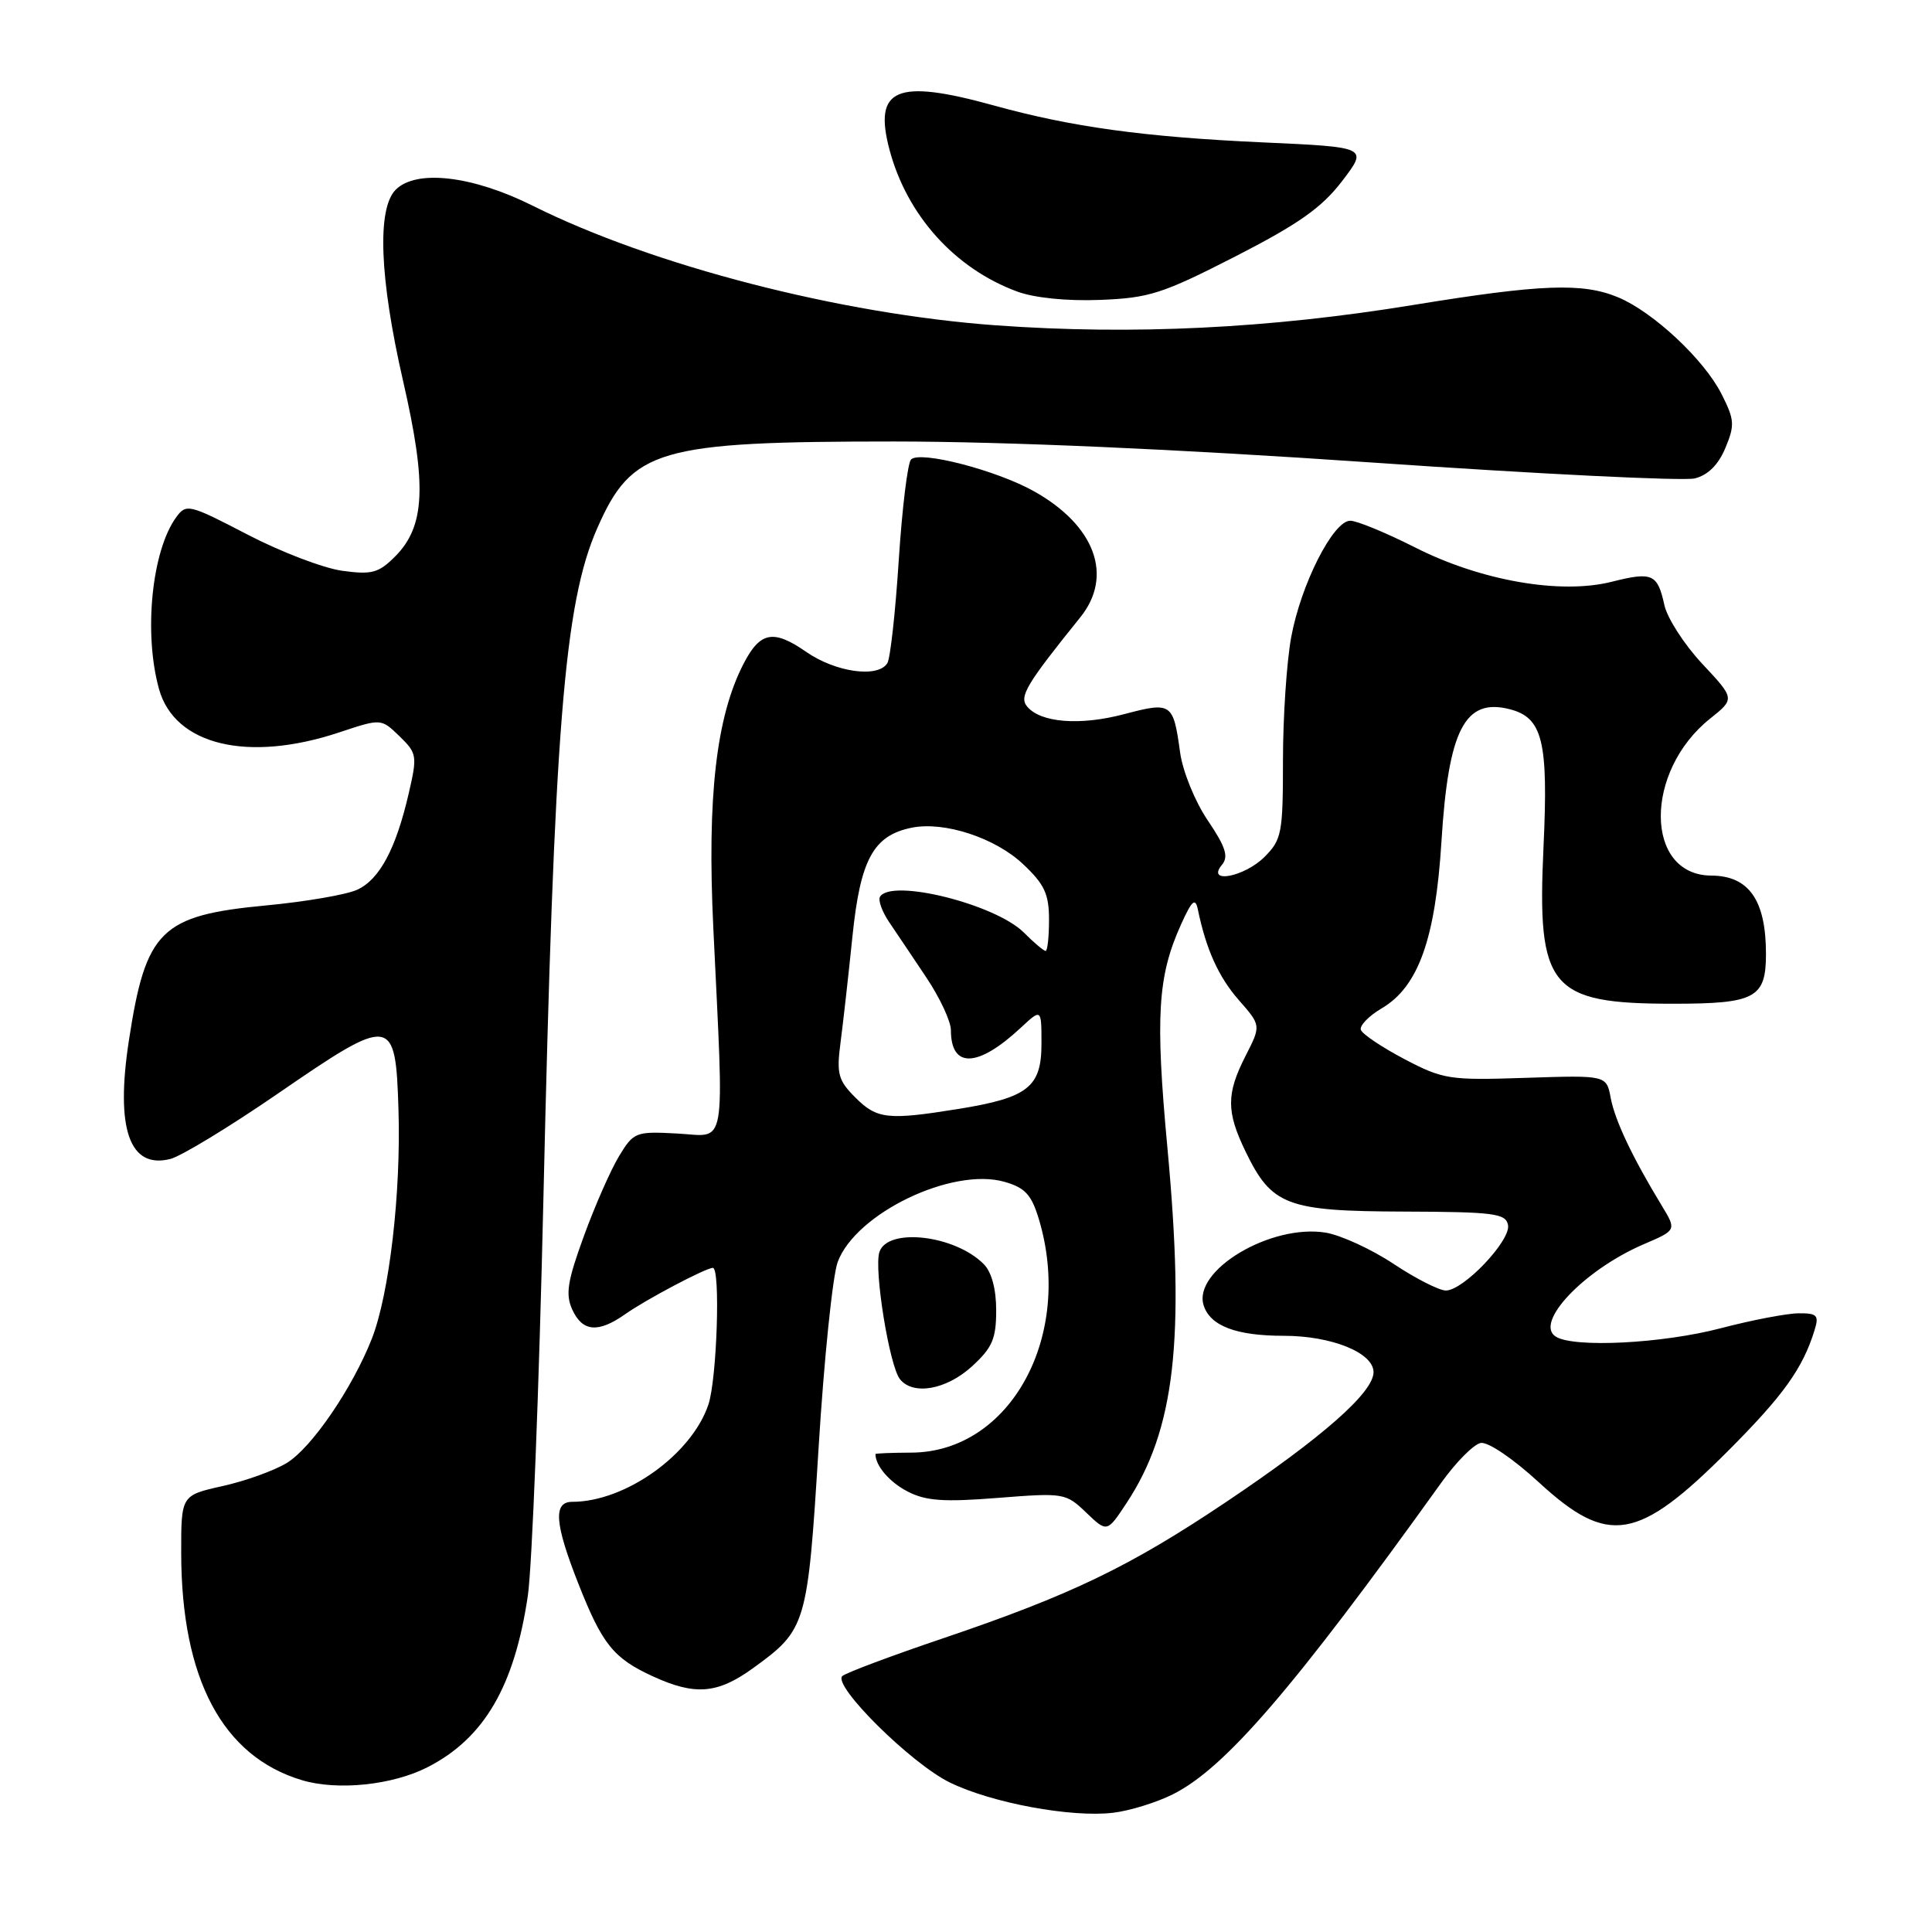 <?xml version="1.0" encoding="UTF-8" standalone="no"?>
<!DOCTYPE svg PUBLIC "-//W3C//DTD SVG 1.1//EN" "http://www.w3.org/Graphics/SVG/1.1/DTD/svg11.dtd" >
<svg xmlns="http://www.w3.org/2000/svg" xmlns:xlink="http://www.w3.org/1999/xlink" version="1.1" viewBox="0 0 256 256">
 <g >
 <path fill="currentColor"
d=" M 155.42 237.75 C 162.33 234.29 171.43 223.71 191.01 196.42 C 192.94 193.73 195.27 191.38 196.20 191.20 C 197.16 191.02 200.49 193.27 203.93 196.44 C 213.12 204.88 217.02 204.23 229.01 192.22 C 236.33 184.88 238.87 181.33 240.44 176.25 C 241.05 174.28 240.78 174.00 238.32 174.02 C 236.77 174.03 232.12 174.92 228.00 176.00 C 220.27 178.03 208.53 178.62 206.15 177.11 C 203.24 175.27 209.94 168.24 217.82 164.86 C 222.16 163.00 222.16 163.00 220.19 159.75 C 216.31 153.37 214.00 148.49 213.43 145.50 C 212.87 142.47 212.87 142.47 202.18 142.82 C 192.03 143.16 191.23 143.03 186.08 140.33 C 183.10 138.76 180.51 137.02 180.32 136.46 C 180.13 135.90 181.38 134.61 183.10 133.60 C 187.94 130.74 190.20 124.42 191.00 111.50 C 191.92 96.70 194.09 92.48 199.99 93.96 C 204.42 95.07 205.18 98.17 204.52 112.28 C 203.65 130.96 205.34 133.00 221.71 133.00 C 232.59 133.00 234.00 132.24 234.00 126.40 C 234.00 119.28 231.74 116.04 226.75 116.02 C 217.91 115.97 217.81 102.23 226.60 95.22 C 229.89 92.59 229.89 92.59 225.56 87.96 C 223.18 85.42 220.92 81.91 220.54 80.18 C 219.63 76.03 218.95 75.73 213.55 77.09 C 206.78 78.80 196.20 76.95 187.51 72.54 C 183.65 70.59 179.78 68.99 178.91 69.00 C 176.65 69.00 172.37 77.45 171.09 84.43 C 170.49 87.70 170.00 95.03 170.00 100.73 C 170.00 110.40 169.84 111.26 167.55 113.55 C 164.88 116.21 159.78 117.17 161.91 114.60 C 162.82 113.51 162.42 112.24 160.03 108.70 C 158.33 106.19 156.72 102.21 156.37 99.71 C 155.47 93.13 155.24 92.97 148.99 94.62 C 143.11 96.18 137.89 95.77 136.10 93.62 C 135.01 92.31 135.96 90.71 143.15 81.79 C 147.57 76.30 145.10 69.61 136.98 65.08 C 131.98 62.29 121.91 59.69 120.72 60.88 C 120.27 61.33 119.54 67.33 119.09 74.21 C 118.65 81.10 117.97 87.24 117.58 87.87 C 116.35 89.87 110.74 89.09 106.83 86.38 C 102.48 83.36 100.73 83.69 98.53 87.94 C 94.90 94.97 93.68 105.57 94.52 123.00 C 95.95 153.03 96.38 150.55 89.77 150.20 C 84.23 149.90 83.97 150.00 82.03 153.19 C 80.93 155.00 78.83 159.77 77.37 163.78 C 75.18 169.78 74.91 171.50 75.83 173.53 C 77.18 176.48 79.26 176.66 82.85 174.13 C 85.63 172.17 93.53 168.00 94.46 168.00 C 95.48 168.00 95.00 182.71 93.87 186.10 C 91.66 192.72 82.87 199.00 75.82 199.00 C 73.28 199.00 73.49 201.87 76.63 209.83 C 79.80 217.88 81.29 219.73 86.50 222.12 C 92.11 224.70 95.08 224.45 99.81 221.02 C 106.85 215.92 107.01 215.38 108.47 191.81 C 109.19 180.09 110.33 169.03 111.00 167.22 C 113.40 160.76 126.18 154.62 133.11 156.60 C 135.83 157.38 136.68 158.31 137.65 161.53 C 142.31 177.00 133.88 192.43 120.75 192.48 C 118.14 192.49 116.00 192.58 116.00 192.67 C 116.00 194.22 117.87 196.40 120.26 197.63 C 122.67 198.88 125.04 199.05 132.21 198.48 C 140.96 197.79 141.22 197.83 143.92 200.42 C 146.69 203.07 146.69 203.07 149.25 199.20 C 155.68 189.47 157.06 177.55 154.68 152.00 C 153.07 134.65 153.40 129.34 156.49 122.50 C 157.94 119.30 158.38 118.90 158.72 120.50 C 159.82 125.82 161.47 129.46 164.16 132.53 C 167.10 135.88 167.10 135.88 165.05 139.90 C 162.48 144.95 162.48 147.29 165.05 152.60 C 168.51 159.74 170.49 160.49 185.99 160.54 C 197.97 160.58 199.53 160.78 199.82 162.32 C 200.22 164.36 193.92 171.00 191.58 171.00 C 190.70 171.00 187.57 169.41 184.64 167.46 C 181.71 165.52 177.66 163.66 175.65 163.33 C 168.38 162.15 158.02 168.34 159.49 172.97 C 160.36 175.69 163.79 177.00 170.10 177.00 C 176.46 177.00 182.00 179.25 182.00 181.82 C 182.00 184.50 175.24 190.45 162.47 199.02 C 149.67 207.61 141.91 211.34 124.97 217.08 C 118.11 219.40 112.11 221.65 111.62 222.08 C 110.25 223.30 120.72 233.69 125.86 236.19 C 131.42 238.91 141.97 240.86 147.50 240.20 C 149.70 239.94 153.27 238.83 155.42 237.75 Z  M 56.68 234.15 C 64.16 230.32 68.17 223.44 69.94 211.45 C 70.50 207.63 71.43 184.03 72.00 159.00 C 73.43 96.54 74.75 79.97 79.13 70.01 C 83.75 59.49 87.14 58.50 118.50 58.50 C 133.27 58.51 155.88 59.50 181.71 61.28 C 203.83 62.81 223.12 63.76 224.57 63.39 C 226.31 62.96 227.70 61.58 228.62 59.36 C 229.89 56.32 229.84 55.61 228.09 52.17 C 225.76 47.60 219.05 41.34 214.42 39.40 C 209.72 37.44 204.24 37.64 187.27 40.41 C 168.16 43.53 150.09 44.41 132.00 43.11 C 111.37 41.62 86.46 35.19 70.57 27.25 C 62.61 23.28 55.17 22.41 52.44 25.13 C 49.93 27.64 50.29 36.86 53.41 50.48 C 56.59 64.32 56.34 69.75 52.34 73.75 C 50.16 75.93 49.26 76.17 45.34 75.63 C 42.86 75.29 37.21 73.13 32.79 70.83 C 25.06 66.81 24.68 66.72 23.36 68.52 C 20.11 72.96 19.01 83.90 21.07 91.30 C 23.14 98.75 32.86 101.08 45.00 97.03 C 50.50 95.20 50.50 95.20 52.93 97.55 C 55.25 99.80 55.31 100.15 54.17 105.08 C 52.47 112.47 50.29 116.55 47.32 117.90 C 45.90 118.55 40.49 119.48 35.30 119.97 C 21.30 121.29 19.32 123.23 17.08 137.86 C 15.28 149.58 17.15 154.93 22.57 153.57 C 23.99 153.21 30.40 149.32 36.80 144.92 C 51.97 134.49 52.41 134.55 52.80 147.00 C 53.15 158.04 51.59 171.44 49.28 177.36 C 46.71 183.92 41.28 191.86 38.00 193.85 C 36.35 194.86 32.52 196.24 29.50 196.91 C 24.00 198.14 24.00 198.14 24.01 205.82 C 24.04 222.47 29.49 232.73 40.00 235.88 C 44.72 237.30 52.03 236.54 56.68 234.15 Z  M 128.78 181.06 C 131.49 178.58 132.00 177.40 132.00 173.63 C 132.00 170.79 131.39 168.54 130.34 167.49 C 126.49 163.63 117.57 162.62 116.52 165.92 C 115.79 168.25 117.85 181.00 119.25 182.75 C 120.99 184.93 125.39 184.15 128.78 181.06 Z  M 163.69 33.98 C 172.10 29.67 175.14 27.52 177.84 23.99 C 181.27 19.50 181.27 19.50 167.39 18.87 C 151.65 18.16 141.99 16.83 131.67 13.97 C 118.76 10.40 115.71 11.69 117.86 19.83 C 120.17 28.52 126.49 35.56 134.75 38.62 C 137.02 39.47 141.35 39.91 145.74 39.74 C 152.27 39.49 154.01 38.93 163.69 33.98 Z  M 113.34 145.43 C 111.07 143.16 110.83 142.30 111.37 138.18 C 111.71 135.60 112.42 129.28 112.95 124.11 C 114.00 113.86 115.73 110.69 120.83 109.67 C 125.14 108.81 131.88 111.02 135.57 114.51 C 138.40 117.17 139.00 118.46 139.00 121.87 C 139.00 124.14 138.80 126.00 138.55 126.00 C 138.30 126.00 137.00 124.91 135.67 123.57 C 131.90 119.81 118.12 116.37 116.61 118.82 C 116.33 119.27 116.87 120.77 117.80 122.16 C 118.74 123.54 120.96 126.86 122.75 129.53 C 124.54 132.21 126.00 135.34 126.00 136.50 C 126.00 141.61 129.56 141.49 135.25 136.19 C 138.00 133.63 138.00 133.63 138.00 138.29 C 138.00 144.05 136.23 145.45 127.00 146.94 C 117.63 148.45 116.20 148.29 113.34 145.43 Z "/>
</g>
</svg>